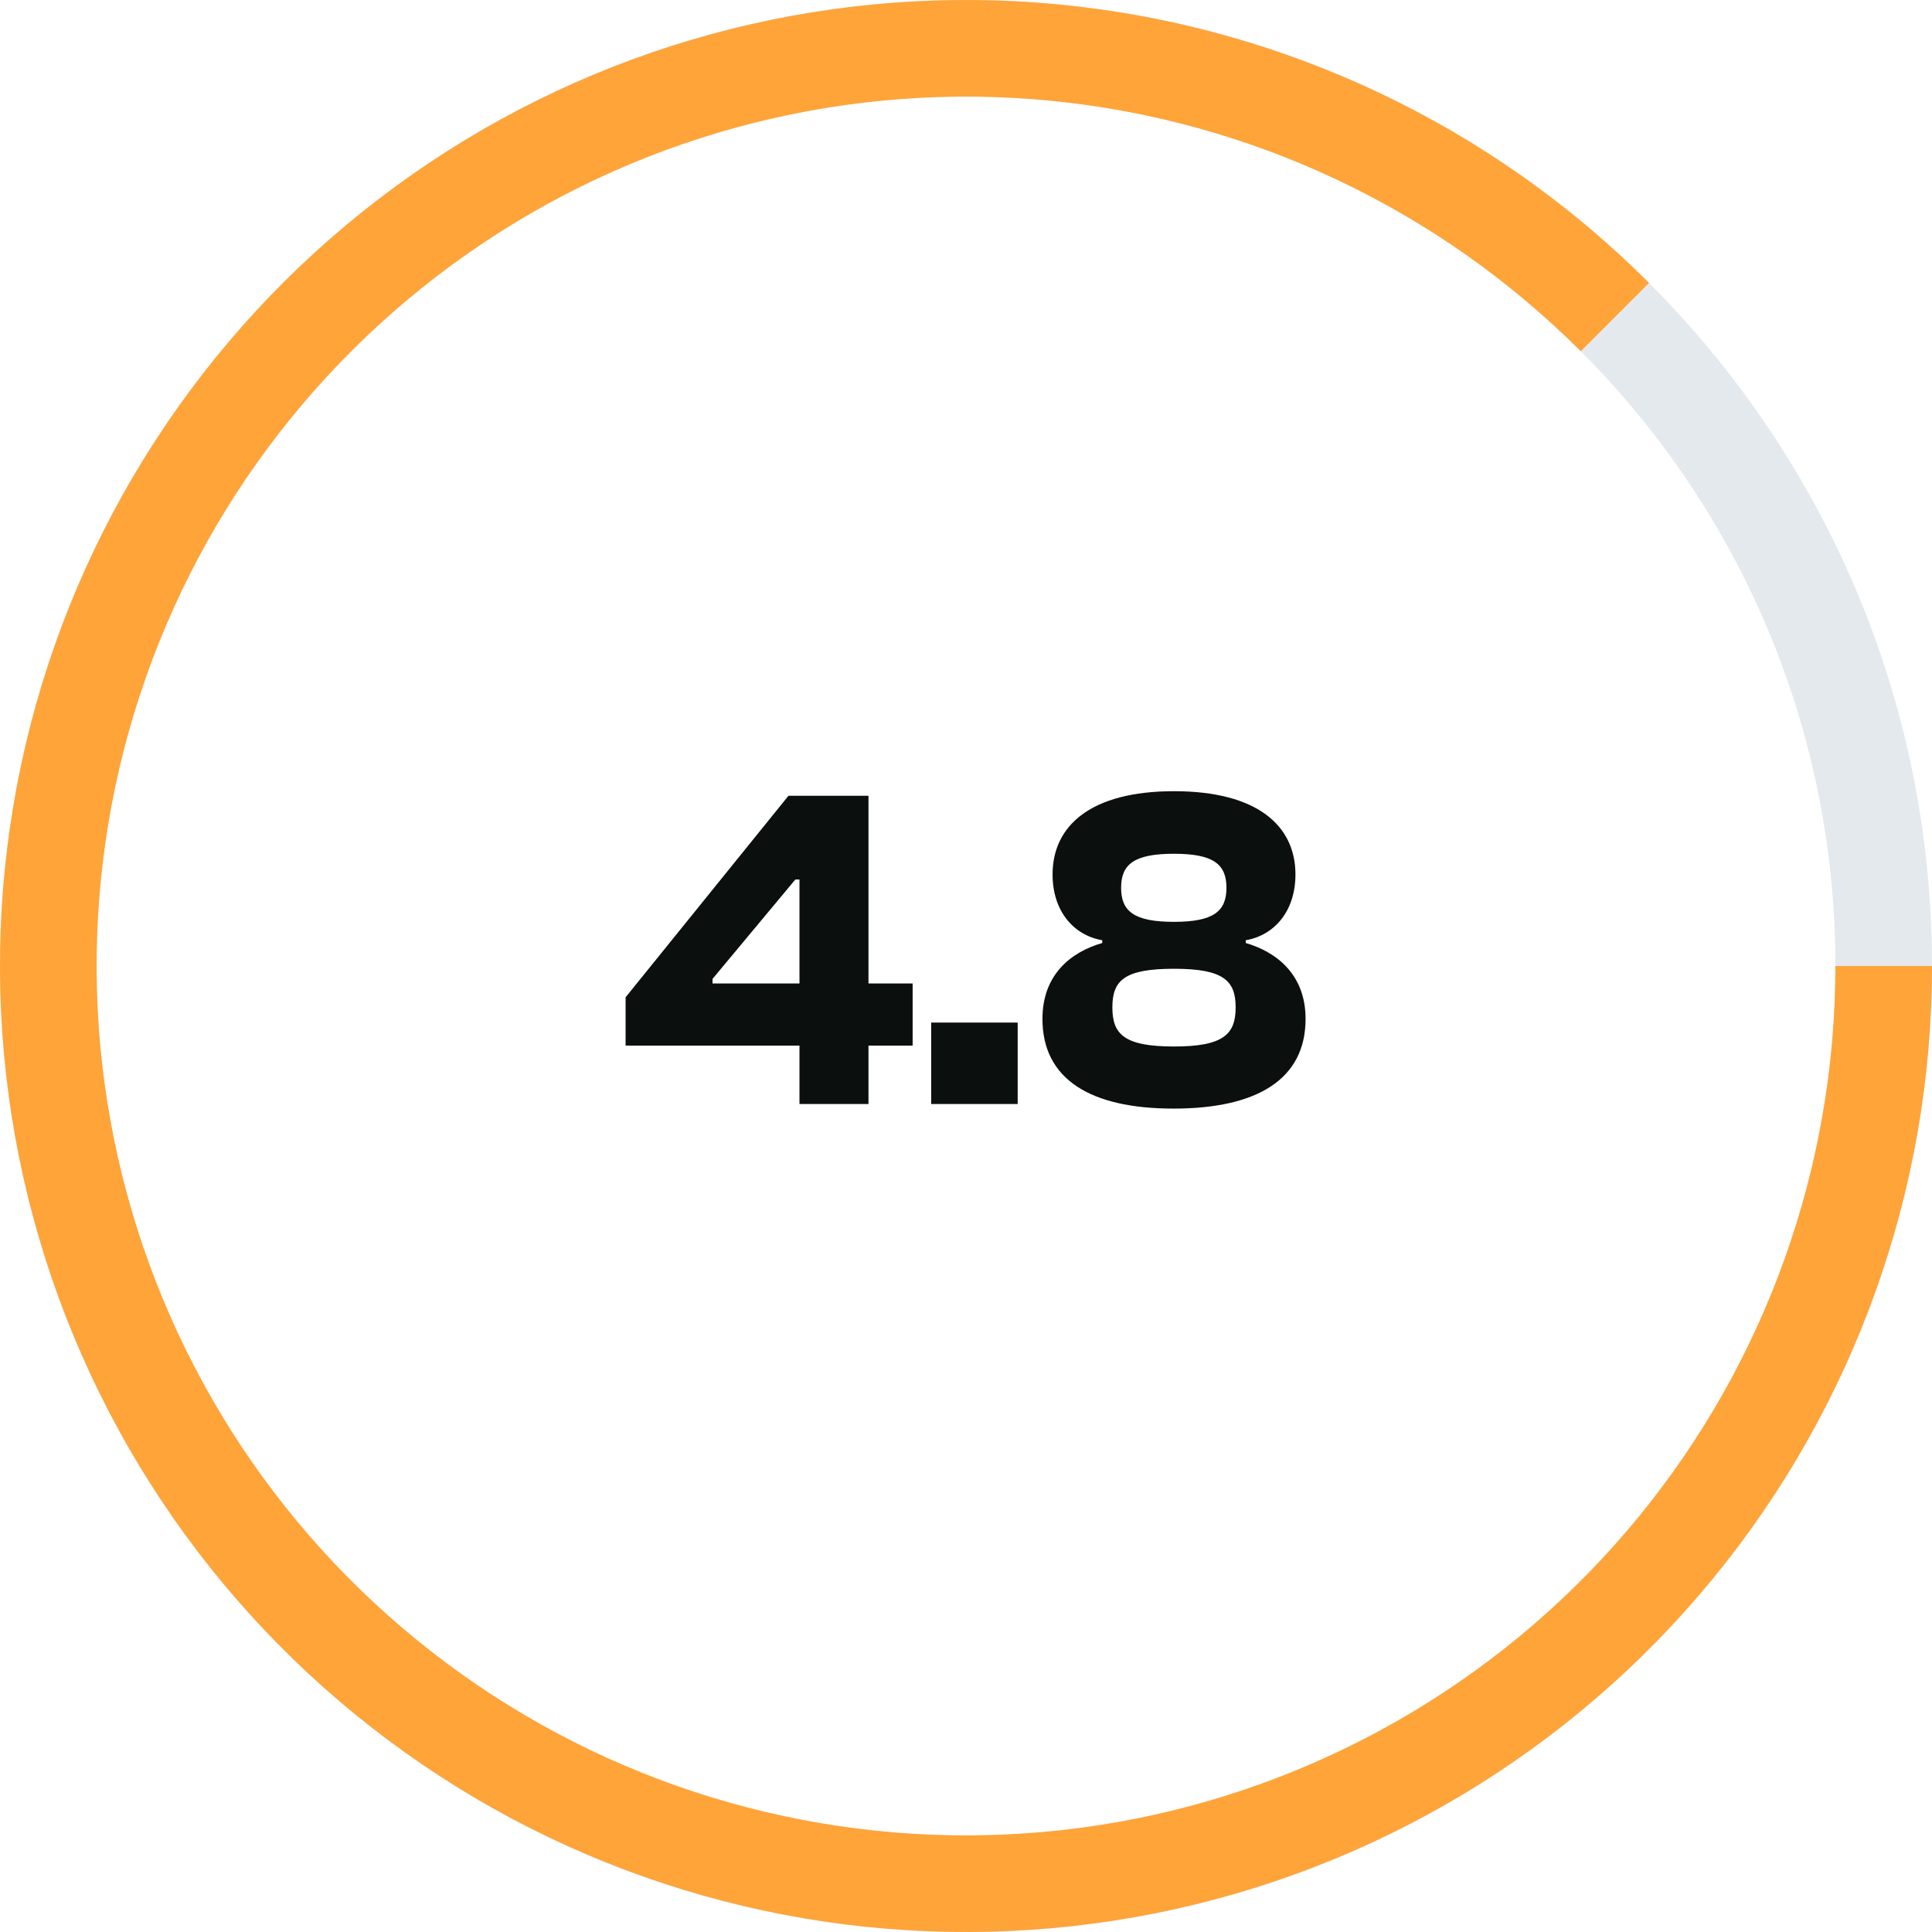 <svg width="84" height="84" viewBox="0 0 84 84" fill="none" xmlns="http://www.w3.org/2000/svg">
<path d="M84 42C84 65.196 65.196 84 42 84C18.804 84 0 65.196 0 42C0 18.804 18.804 0 42 0C65.196 0 84 18.804 84 42ZM4.2 42C4.2 62.877 21.124 79.8 42 79.8C62.876 79.8 79.8 62.877 79.8 42C79.8 21.124 62.876 4.2 42 4.2C21.124 4.2 4.2 21.124 4.2 42Z" fill="#E4E9EE"/>
<path d="M84 42C84 51.717 80.631 61.133 74.466 68.645C68.302 76.156 59.724 81.297 50.194 83.193C40.664 85.089 30.771 83.621 22.201 79.041C13.632 74.46 6.916 67.05 3.197 58.073C-0.521 49.096 -1.012 39.107 1.808 29.808C4.629 20.51 10.587 12.477 18.666 7.079C26.745 1.68 36.447 -0.75 46.117 0.202C55.787 1.155 64.828 5.431 71.698 12.302L68.729 15.272C62.545 9.088 54.408 5.239 45.705 4.382C37.002 3.525 28.271 5.712 20.999 10.571C13.728 15.429 8.366 22.659 5.828 31.027C3.289 39.396 3.731 48.386 7.077 56.466C10.424 64.545 16.469 71.214 24.181 75.337C31.894 79.459 40.797 80.78 49.374 79.074C57.952 77.368 65.672 72.74 71.22 65.98C76.768 59.22 79.8 50.745 79.8 42H84Z" fill="#FFA439"/>
<path d="M37.76 48V45.46H39.68V42.76H37.76V34.6H34.28L27.2 43.36V45.46H34.76V48H37.76ZM30.98 42.76V42.56L34.58 38.24H34.76V42.76H30.98ZM44.247 48V44.46H40.487V48H44.247ZM51.024 48.2C54.664 48.2 56.764 46.92 56.764 44.3C56.764 42.34 55.464 41.38 54.164 41V40.88C55.424 40.66 56.324 39.6 56.324 38.02C56.324 35.9 54.664 34.4 51.044 34.4C47.424 34.4 45.764 35.9 45.764 38.02C45.764 39.6 46.664 40.66 47.924 40.88V41C46.604 41.38 45.324 42.34 45.324 44.3C45.324 46.92 47.404 48.2 51.024 48.2ZM51.044 40.08C49.304 40.08 48.744 39.62 48.744 38.6C48.744 37.58 49.304 37.12 51.044 37.12C52.764 37.12 53.324 37.58 53.324 38.6C53.324 39.62 52.764 40.08 51.044 40.08ZM51.044 45.5C48.864 45.5 48.364 44.96 48.364 43.8C48.364 42.64 48.864 42.12 51.044 42.12C53.204 42.12 53.724 42.64 53.724 43.8C53.724 44.96 53.204 45.5 51.044 45.5Z" fill="#0B0F0E"/>
</svg>
